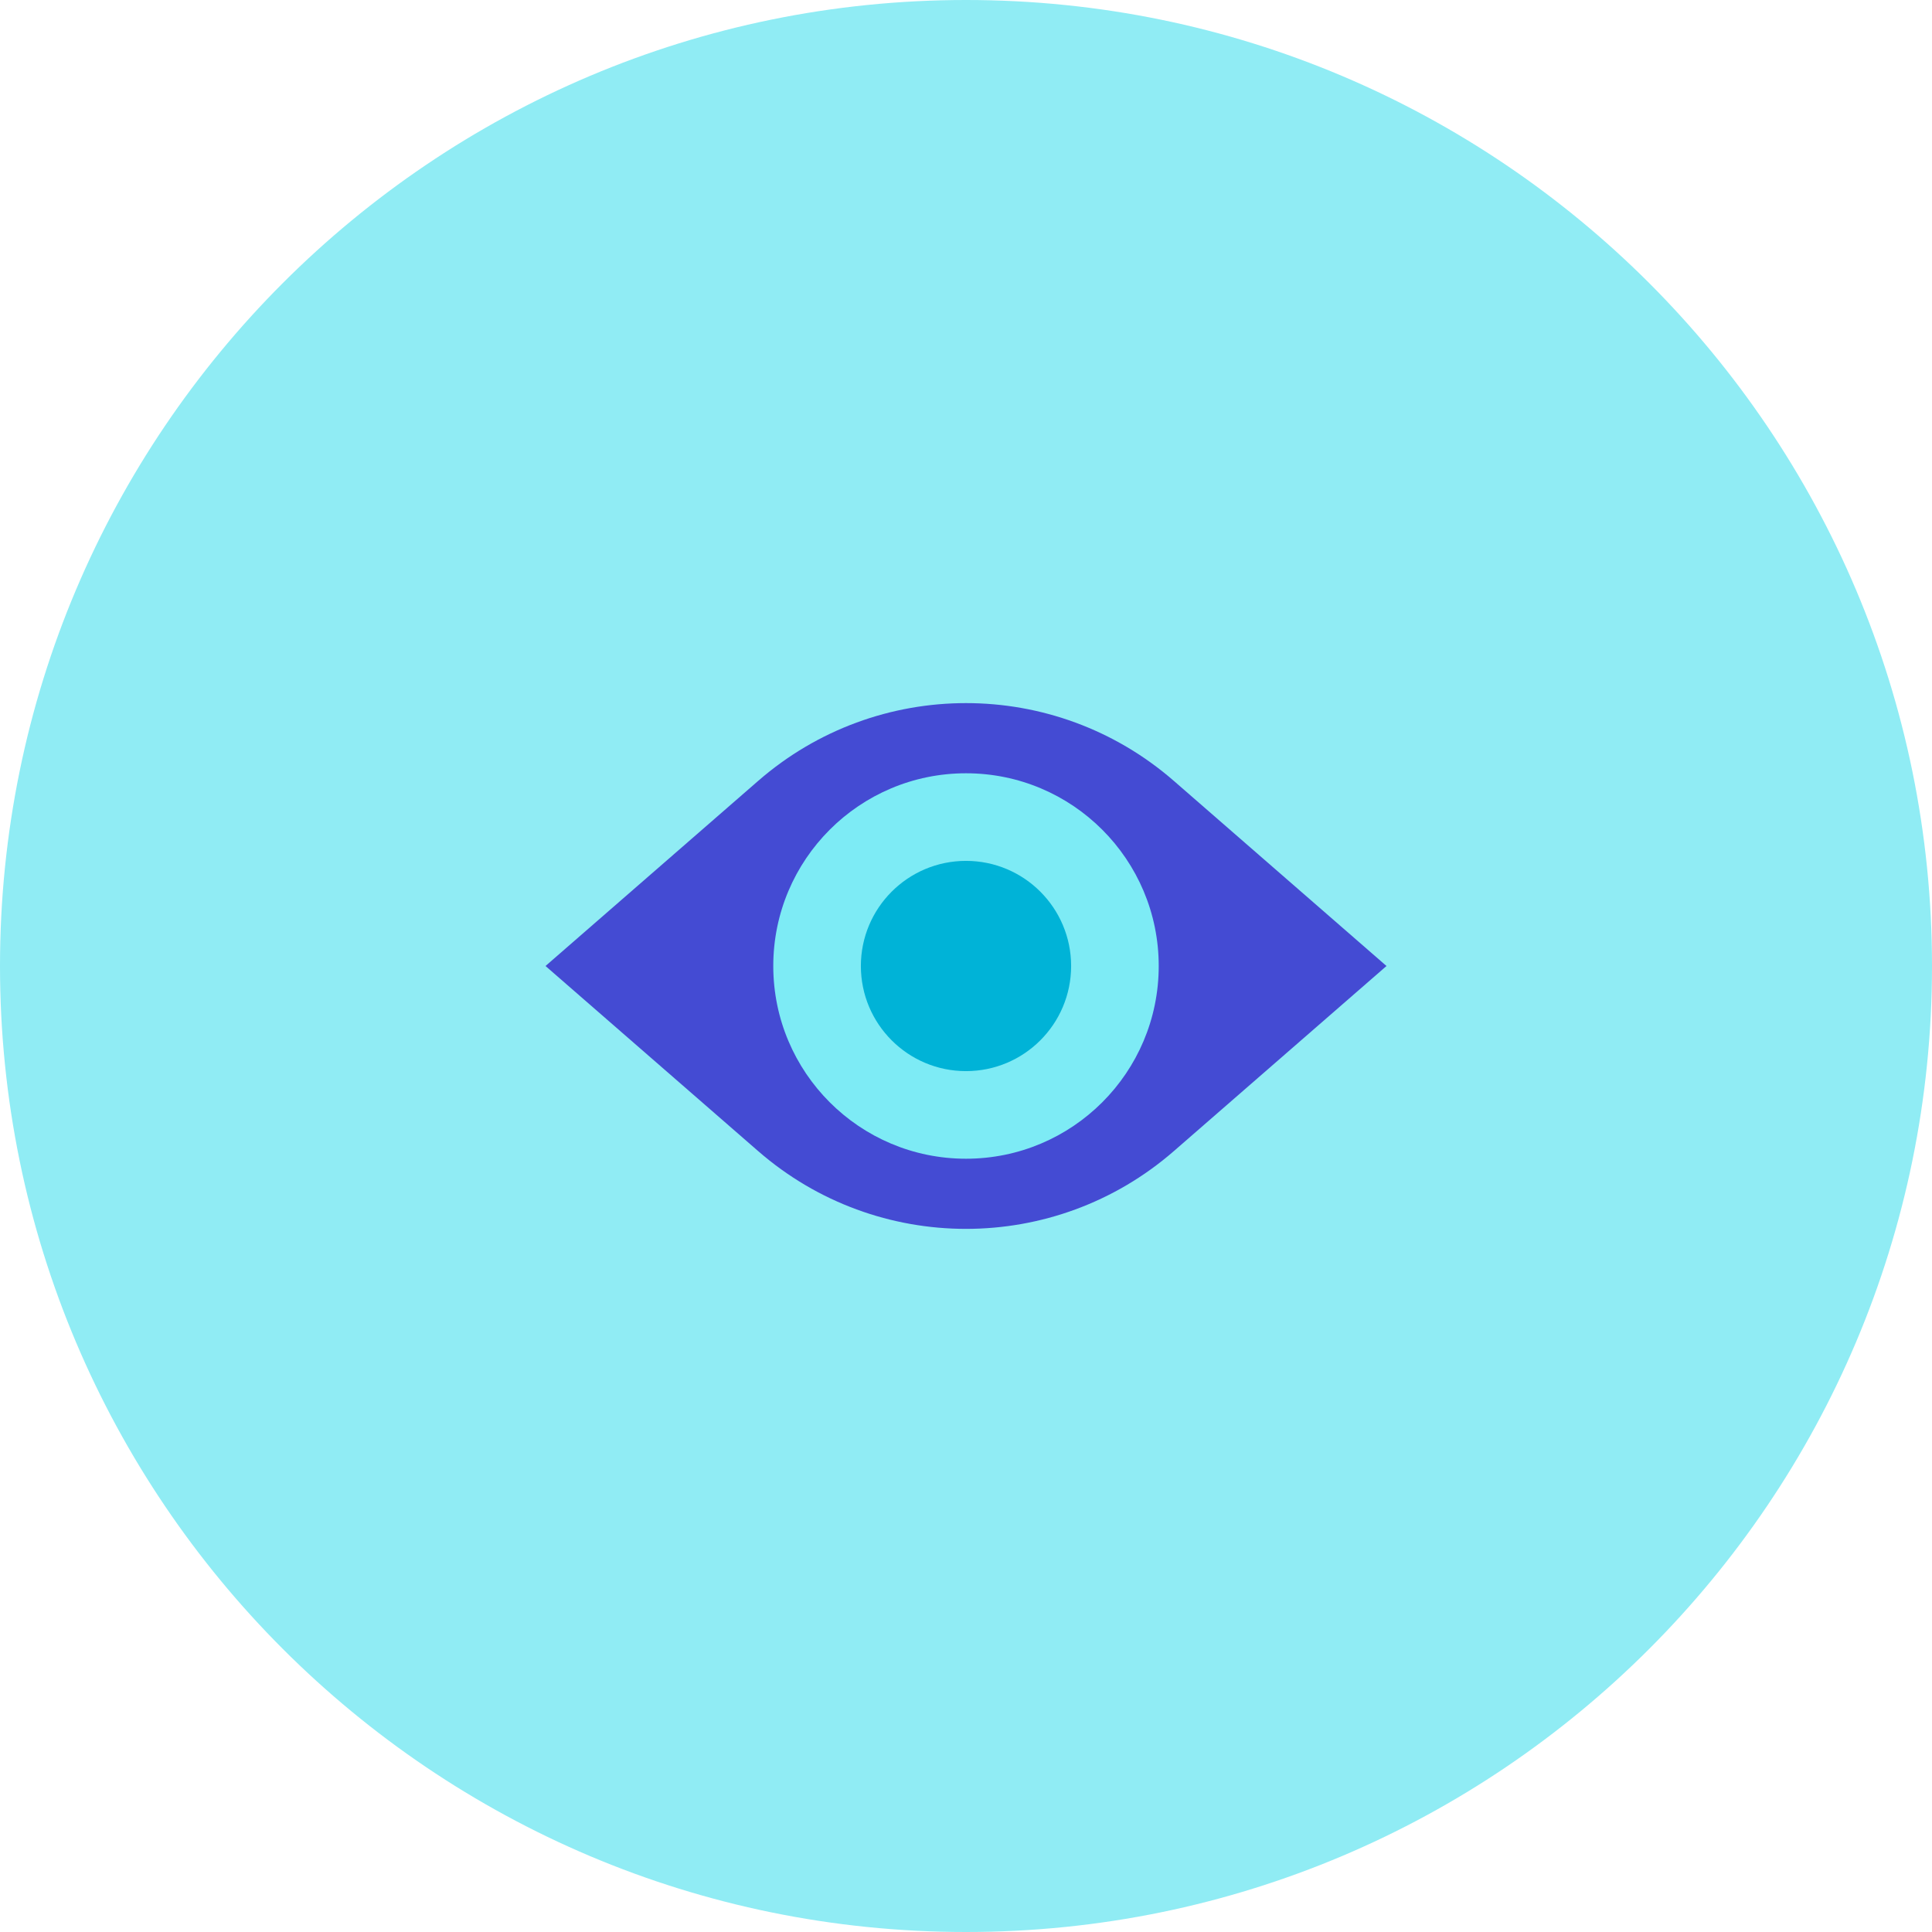 <svg width="85" height="85" viewBox="0 0 85 85" fill="none" xmlns="http://www.w3.org/2000/svg">
<path d="M85 42.5C85 65.971 65.971 85 42.5 85C19.029 85 0 65.971 0 42.5C0 19.029 19.029 0 42.5 0C65.971 0 85 19.029 85 42.5Z" fill="#90ECF4"/>
<path d="M33.356 34.356L24 42.5H61L51.644 34.356C46.402 29.793 38.598 29.793 33.356 34.356Z" fill="#444BD3"/>
<path d="M33.356 50.644L24 42.5H61L51.644 50.644C46.402 55.206 38.598 55.206 33.356 50.644Z" fill="#444BD3"/>
<path d="M42.5 50.979C47.183 50.979 50.979 47.183 50.979 42.5C50.979 37.817 47.183 34.021 42.5 34.021C37.817 34.021 34.021 37.817 34.021 42.5C34.021 47.183 37.817 50.979 42.5 50.979Z" fill="#7DEBF5"/>
<path d="M42.5 47.125C45.054 47.125 47.125 45.054 47.125 42.5C47.125 39.946 45.054 37.875 42.5 37.875C39.946 37.875 37.875 39.946 37.875 42.5C37.875 45.054 39.946 47.125 42.5 47.125Z" fill="#00B3D7"/>
</svg>
